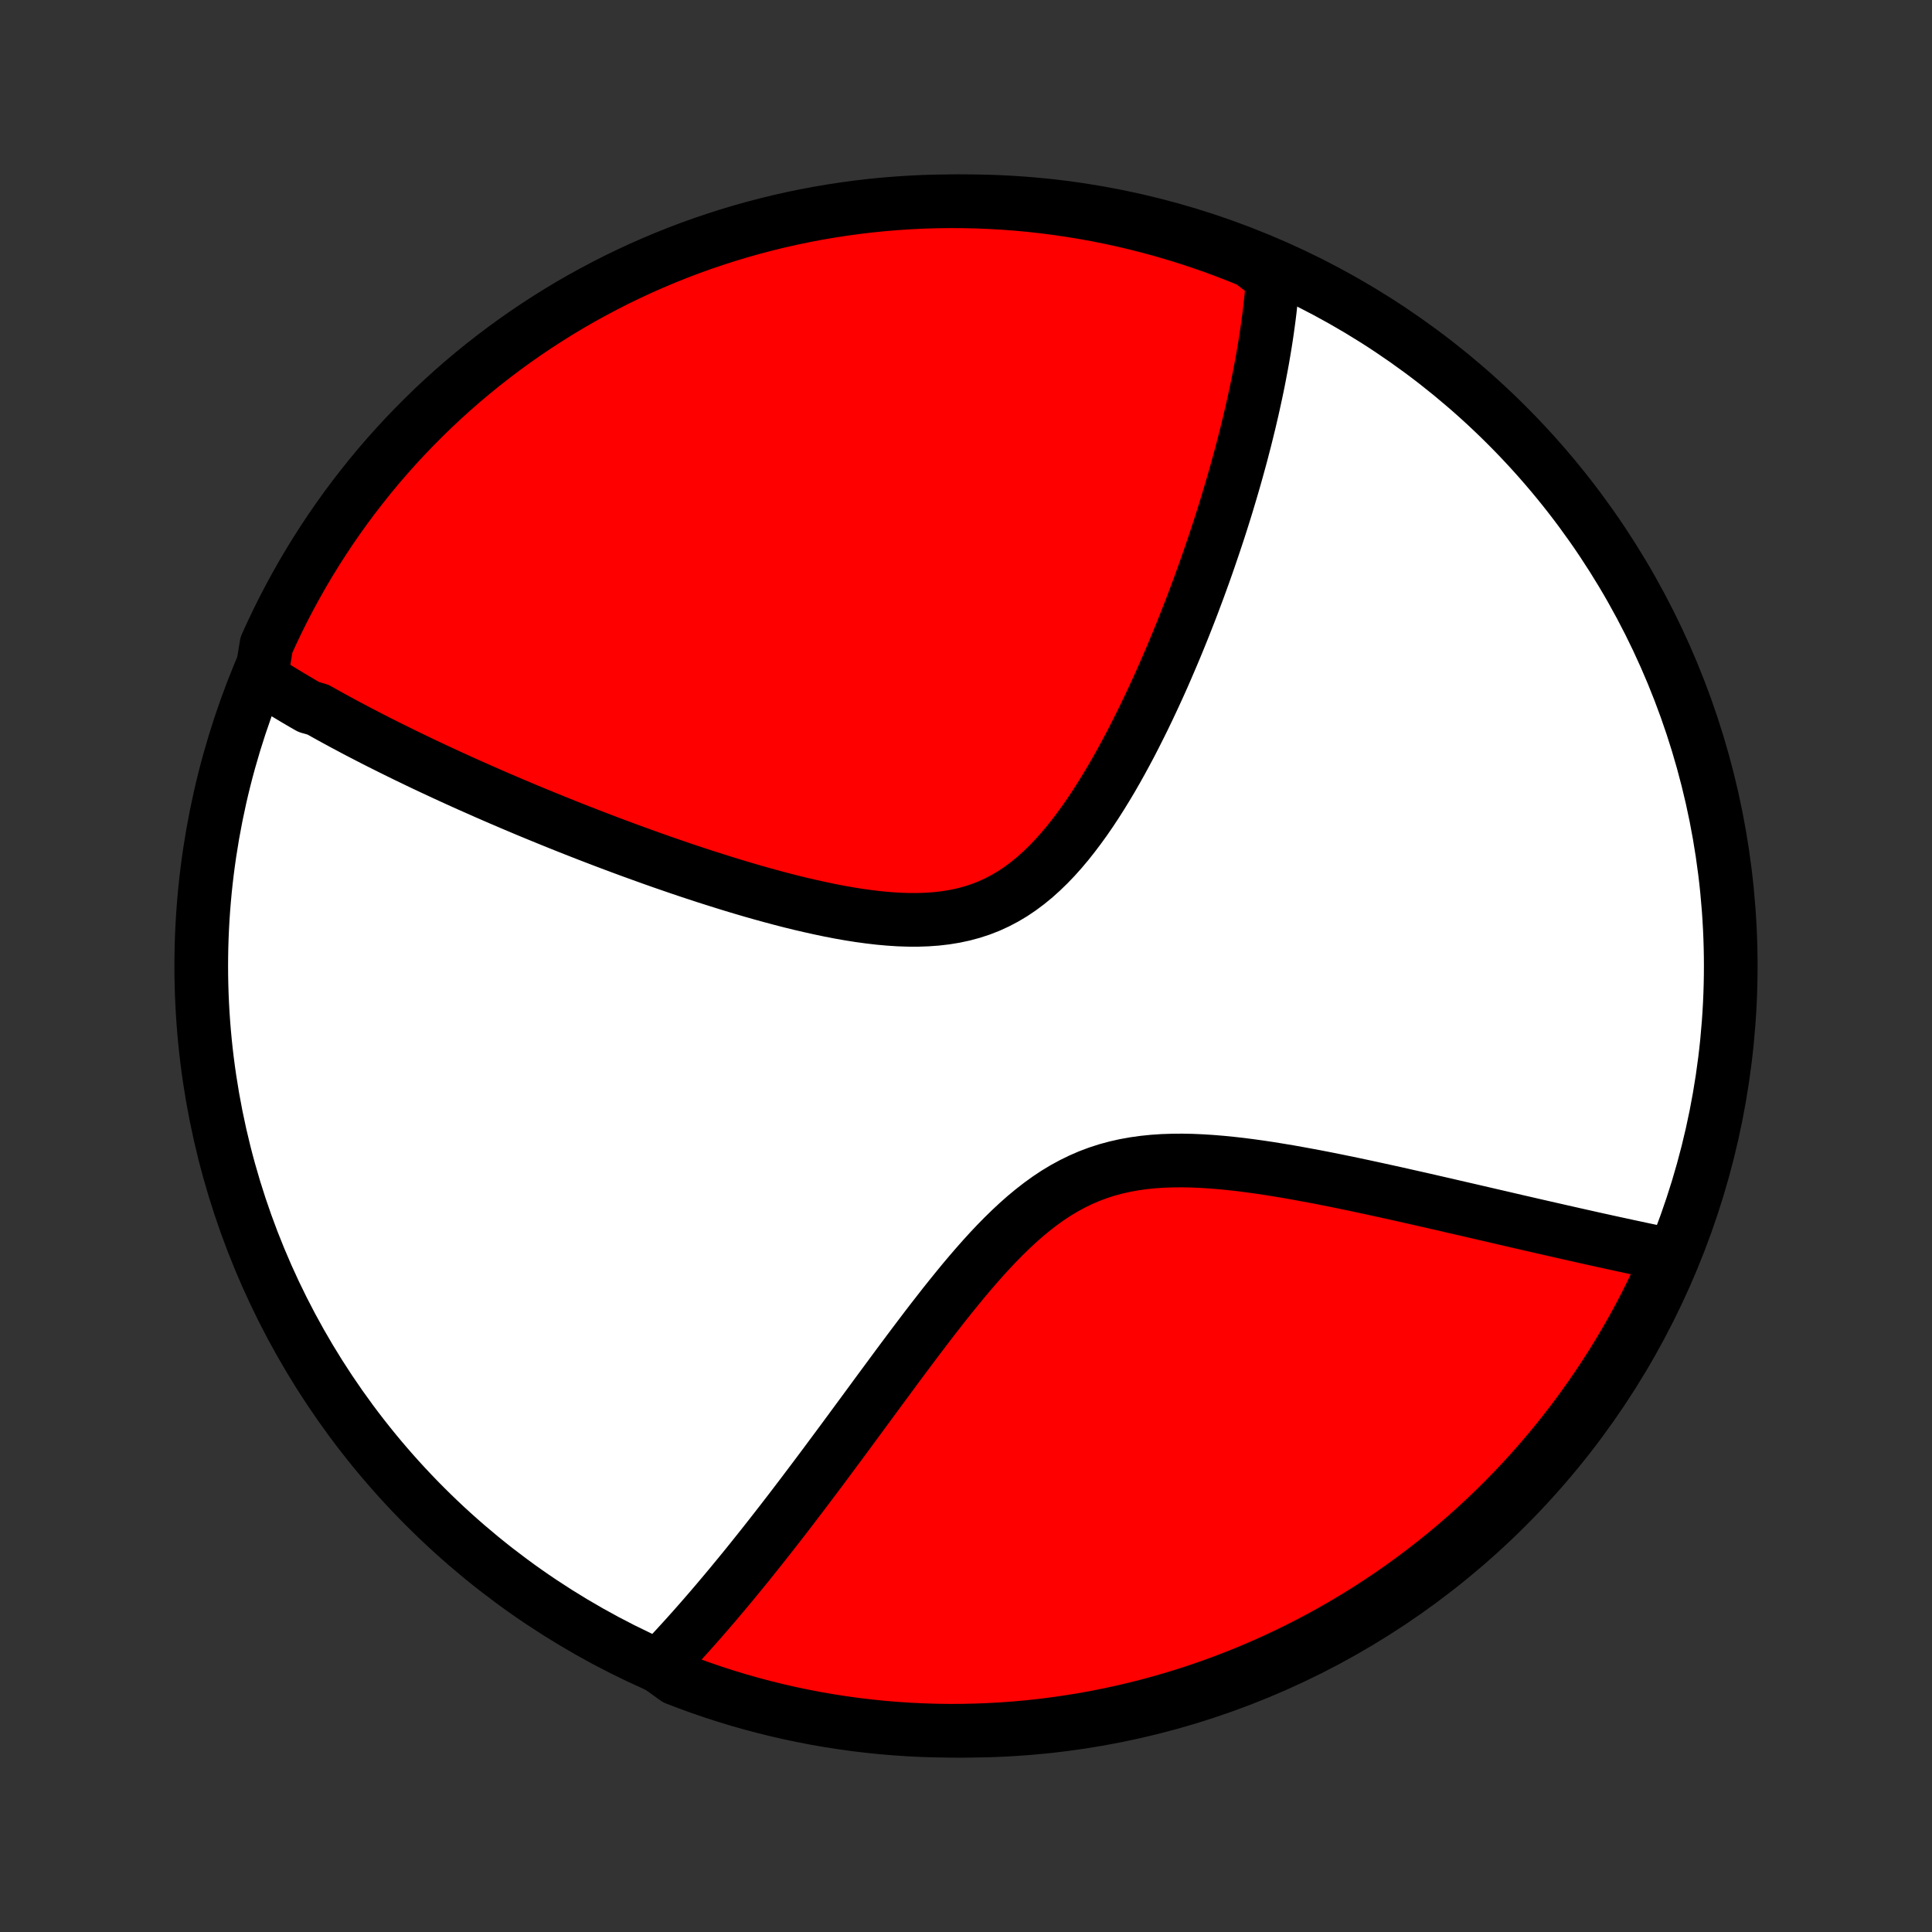 <?xml version="1.0" encoding="utf-8" standalone="no"?>
<!DOCTYPE svg PUBLIC "-//W3C//DTD SVG 1.1//EN"
  "http://www.w3.org/Graphics/SVG/1.1/DTD/svg11.dtd">
<!-- Created with matplotlib (http://matplotlib.org/) -->
<svg height="72pt" version="1.1" viewBox="0 0 72 72" width="72pt" xmlns="http://www.w3.org/2000/svg" xmlns:xlink="http://www.w3.org/1999/xlink">
 <rect x="0" y="0" width="72" height="72" fill="#333333" stroke="none"/>
 <defs>
  <style type="text/css">
*{stroke-linecap:butt;stroke-linejoin:round;}
  </style>
 </defs>
 <g id="figure_1">
  <g id="patch_1">
   <path d="
M0 72
L72 72
L72 0
L0 0
z
" style="fill:none;"/>
  </g>
  <g id="axes_1">
   <g id="PatchCollection_1">
    <defs>
     <path d="
M36 -7.5
C43.558 -7.5 50.808 -10.503 56.153 -15.848
C61.497 -21.192 64.5 -28.442 64.5 -36
C64.5 -43.558 61.497 -50.808 56.153 -56.153
C50.808 -61.497 43.558 -64.5 36 -64.5
C28.442 -64.5 21.192 -61.497 15.848 -56.153
C10.503 -50.808 7.5 -43.558 7.5 -36
C7.5 -28.442 10.503 -21.192 15.848 -15.848
C21.192 -10.503 28.442 -7.5 36 -7.5
z
" id="C0_0_a811fe30f3"/>
     <path d="
M9.728 -46.733
L9.886 -46.632
L10.043 -46.532
L10.203 -46.432
L10.362 -46.333
L10.523 -46.234
L10.685 -46.136
L10.848 -46.038
L11.012 -45.94
L11.177 -45.843
L11.343 -45.746
L11.511 -45.65
L11.849 -45.554
L12.02 -45.458
L12.192 -45.362
L12.365 -45.266
L12.54 -45.171
L12.716 -45.075
L12.893 -44.98
L13.072 -44.885
L13.252 -44.789
L13.434 -44.694
L13.618 -44.599
L13.803 -44.503
L13.989 -44.408
L14.178 -44.312
L14.368 -44.217
L14.56 -44.121
L14.754 -44.025
L14.949 -43.929
L15.147 -43.832
L15.347 -43.736
L15.548 -43.639
L15.752 -43.541
L15.958 -43.444
L16.166 -43.346
L16.377 -43.248
L16.59 -43.149
L16.805 -43.05
L17.022 -42.951
L17.243 -42.851
L17.465 -42.751
L17.691 -42.651
L17.919 -42.55
L18.15 -42.448
L18.384 -42.346
L18.621 -42.243
L18.861 -42.141
L19.103 -42.037
L19.349 -41.933
L19.598 -41.828
L19.851 -41.723
L20.106 -41.618
L20.365 -41.512
L20.628 -41.405
L20.893 -41.298
L21.163 -41.19
L21.436 -41.082
L21.712 -40.974
L21.992 -40.865
L22.276 -40.756
L22.564 -40.646
L22.856 -40.536
L23.151 -40.426
L23.45 -40.315
L23.753 -40.205
L24.06 -40.094
L24.371 -39.983
L24.685 -39.872
L25.004 -39.762
L25.326 -39.651
L25.652 -39.541
L25.982 -39.432
L26.315 -39.323
L26.652 -39.216
L26.992 -39.109
L27.336 -39.003
L27.683 -38.899
L28.034 -38.796
L28.387 -38.696
L28.743 -38.598
L29.101 -38.502
L29.462 -38.409
L29.825 -38.32
L30.19 -38.235
L30.556 -38.154
L30.923 -38.077
L31.291 -38.006
L31.659 -37.941
L32.026 -37.883
L32.394 -37.833
L32.76 -37.79
L33.124 -37.757
L33.487 -37.733
L33.846 -37.721
L34.202 -37.72
L34.554 -37.732
L34.901 -37.757
L35.244 -37.797
L35.58 -37.852
L35.911 -37.923
L36.234 -38.01
L36.551 -38.114
L36.861 -38.235
L37.163 -38.374
L37.458 -38.529
L37.745 -38.7
L38.024 -38.888
L38.296 -39.091
L38.561 -39.308
L38.818 -39.539
L39.069 -39.782
L39.313 -40.036
L39.55 -40.301
L39.781 -40.575
L40.005 -40.858
L40.224 -41.148
L40.438 -41.444
L40.645 -41.745
L40.848 -42.052
L41.045 -42.362
L41.237 -42.675
L41.425 -42.99
L41.608 -43.308
L41.786 -43.627
L41.96 -43.947
L42.13 -44.267
L42.295 -44.587
L42.456 -44.907
L42.614 -45.225
L42.767 -45.543
L42.917 -45.86
L43.063 -46.175
L43.206 -46.488
L43.345 -46.799
L43.48 -47.109
L43.612 -47.416
L43.741 -47.72
L43.867 -48.022
L43.989 -48.322
L44.109 -48.619
L44.225 -48.913
L44.339 -49.204
L44.45 -49.493
L44.557 -49.779
L44.663 -50.062
L44.765 -50.342
L44.865 -50.619
L44.962 -50.893
L45.057 -51.165
L45.149 -51.434
L45.239 -51.7
L45.327 -51.963
L45.413 -52.224
L45.496 -52.481
L45.577 -52.737
L45.656 -52.989
L45.733 -53.239
L45.807 -53.487
L45.88 -53.731
L45.951 -53.974
L46.02 -54.214
L46.087 -54.452
L46.152 -54.688
L46.216 -54.921
L46.278 -55.152
L46.337 -55.381
L46.396 -55.608
L46.452 -55.833
L46.507 -56.056
L46.561 -56.277
L46.612 -56.496
L46.663 -56.714
L46.711 -56.929
L46.758 -57.143
L46.804 -57.356
L46.848 -57.566
L46.891 -57.776
L46.932 -57.984
L46.971 -58.19
L47.01 -58.395
L47.047 -58.599
L47.082 -58.802
L47.116 -59.003
L47.149 -59.203
L47.18 -59.402
L47.21 -59.6
L47.238 -59.797
L47.265 -59.994
L47.291 -60.189
L47.315 -60.383
L47.337 -60.577
L47.359 -60.769
L47.379 -60.962
L47.397 -61.153
L47.414 -61.344
L47.429 -61.534
L47.443 -61.723
L47.056 -61.913
L46.596 -62.268
L46.133 -62.457
L45.666 -62.638
L45.197 -62.811
L44.725 -62.975
L44.25 -63.132
L43.773 -63.28
L43.293 -63.42
L42.811 -63.551
L42.327 -63.674
L41.841 -63.789
L41.353 -63.895
L40.864 -63.993
L40.373 -64.082
L39.881 -64.162
L39.388 -64.234
L38.893 -64.298
L38.398 -64.353
L37.902 -64.399
L37.405 -64.436
L36.908 -64.465
L36.411 -64.486
L35.914 -64.497
L35.416 -64.5
L34.919 -64.494
L34.422 -64.48
L33.926 -64.456
L33.43 -64.424
L32.935 -64.384
L32.441 -64.335
L31.948 -64.277
L31.456 -64.21
L30.966 -64.135
L30.477 -64.052
L29.99 -63.96
L29.505 -63.859
L29.021 -63.75
L28.54 -63.632
L28.061 -63.506
L27.585 -63.372
L27.111 -63.229
L26.64 -63.078
L26.171 -62.919
L25.706 -62.752
L25.244 -62.576
L24.785 -62.392
L24.329 -62.2
L23.877 -62.001
L23.429 -61.793
L22.984 -61.578
L22.544 -61.354
L22.108 -61.123
L21.675 -60.885
L21.247 -60.639
L20.824 -60.385
L20.405 -60.123
L19.991 -59.855
L19.582 -59.579
L19.178 -59.296
L18.779 -59.006
L18.386 -58.709
L17.997 -58.405
L17.614 -58.094
L17.237 -57.777
L16.866 -57.453
L16.5 -57.122
L16.14 -56.785
L15.787 -56.441
L15.439 -56.091
L15.098 -55.736
L14.763 -55.374
L14.434 -55.006
L14.112 -54.633
L13.797 -54.253
L13.489 -53.868
L13.187 -53.478
L12.892 -53.083
L12.605 -52.682
L12.324 -52.276
L12.051 -51.865
L11.785 -51.45
L11.526 -51.029
L11.275 -50.605
L11.032 -50.175
L10.796 -49.742
L10.567 -49.304
L10.347 -48.862
L10.134 -48.416
L9.929 -47.966
z
" id="C0_1_67f519c279"/>
     <path d="
M24.548 -9.907
L24.679 -10.044
L24.811 -10.182
L24.942 -10.322
L25.074 -10.463
L25.207 -10.607
L25.34 -10.752
L25.473 -10.898
L25.607 -11.046
L25.742 -11.197
L25.877 -11.348
L26.013 -11.502
L26.15 -11.658
L26.287 -11.816
L26.425 -11.975
L26.564 -12.137
L26.704 -12.301
L26.844 -12.467
L26.986 -12.635
L27.128 -12.805
L27.272 -12.978
L27.416 -13.153
L27.562 -13.33
L27.709 -13.51
L27.857 -13.692
L28.006 -13.877
L28.156 -14.065
L28.308 -14.255
L28.461 -14.448
L28.615 -14.643
L28.771 -14.842
L28.928 -15.043
L29.087 -15.247
L29.247 -15.454
L29.409 -15.664
L29.572 -15.877
L29.737 -16.094
L29.904 -16.313
L30.072 -16.536
L30.243 -16.762
L30.415 -16.991
L30.589 -17.223
L30.765 -17.459
L30.942 -17.698
L31.122 -17.94
L31.304 -18.185
L31.488 -18.434
L31.674 -18.686
L31.862 -18.942
L32.052 -19.2
L32.245 -19.462
L32.44 -19.727
L32.636 -19.995
L32.836 -20.266
L33.038 -20.539
L33.242 -20.816
L33.448 -21.095
L33.657 -21.376
L33.869 -21.66
L34.083 -21.945
L34.3 -22.232
L34.519 -22.521
L34.741 -22.81
L34.967 -23.1
L35.194 -23.391
L35.426 -23.681
L35.66 -23.97
L35.897 -24.259
L36.138 -24.545
L36.382 -24.828
L36.63 -25.109
L36.881 -25.385
L37.137 -25.656
L37.397 -25.921
L37.661 -26.179
L37.93 -26.43
L38.204 -26.672
L38.483 -26.903
L38.767 -27.124
L39.057 -27.333
L39.352 -27.529
L39.654 -27.711
L39.961 -27.878
L40.274 -28.031
L40.593 -28.169
L40.919 -28.291
L41.249 -28.398
L41.586 -28.489
L41.927 -28.566
L42.273 -28.628
L42.622 -28.677
L42.976 -28.713
L43.333 -28.737
L43.692 -28.749
L44.054 -28.752
L44.417 -28.745
L44.782 -28.729
L45.146 -28.706
L45.511 -28.676
L45.876 -28.64
L46.24 -28.599
L46.603 -28.552
L46.964 -28.502
L47.324 -28.448
L47.681 -28.39
L48.036 -28.331
L48.389 -28.268
L48.738 -28.204
L49.085 -28.139
L49.429 -28.072
L49.769 -28.004
L50.105 -27.935
L50.439 -27.866
L50.768 -27.796
L51.094 -27.726
L51.416 -27.656
L51.734 -27.586
L52.048 -27.517
L52.358 -27.447
L52.664 -27.378
L52.967 -27.31
L53.265 -27.242
L53.56 -27.174
L53.85 -27.108
L54.137 -27.041
L54.419 -26.976
L54.698 -26.912
L54.974 -26.848
L55.245 -26.785
L55.513 -26.723
L55.777 -26.662
L56.037 -26.602
L56.294 -26.542
L56.547 -26.483
L56.797 -26.426
L57.044 -26.369
L57.288 -26.313
L57.528 -26.258
L57.765 -26.204
L57.999 -26.151
L58.23 -26.098
L58.457 -26.047
L58.682 -25.996
L58.905 -25.946
L59.124 -25.897
L59.341 -25.848
L59.555 -25.801
L59.767 -25.754
L59.976 -25.708
L60.182 -25.663
L60.387 -25.619
L60.589 -25.575
L60.788 -25.532
L60.986 -25.49
L61.181 -25.448
L61.375 -25.407
L61.566 -25.367
L61.755 -25.328
L61.943 -25.289
L62.129 -25.251
L62.178 -25.213
L61.977 -24.731
L61.768 -24.276
L61.552 -23.824
L61.328 -23.376
L61.096 -22.932
L60.856 -22.492
L60.609 -22.056
L60.354 -21.625
L60.092 -21.197
L59.823 -20.775
L59.546 -20.357
L59.262 -19.943
L58.971 -19.535
L58.674 -19.131
L58.369 -18.733
L58.057 -18.34
L57.739 -17.952
L57.414 -17.57
L57.082 -17.193
L56.745 -16.822
L56.4 -16.457
L56.05 -16.098
L55.693 -15.745
L55.331 -15.399
L54.962 -15.058
L54.588 -14.724
L54.208 -14.396
L53.823 -14.075
L53.432 -13.761
L53.036 -13.453
L52.635 -13.152
L52.228 -12.858
L51.817 -12.571
L51.401 -12.292
L50.98 -12.019
L50.554 -11.754
L50.124 -11.496
L49.69 -11.246
L49.252 -11.003
L48.809 -10.768
L48.363 -10.541
L47.913 -10.321
L47.459 -10.109
L47.002 -9.905
L46.542 -9.709
L46.078 -9.521
L45.611 -9.341
L45.142 -9.17
L44.669 -9.006
L44.194 -8.85
L43.716 -8.703
L43.236 -8.564
L42.754 -8.434
L42.27 -8.312
L41.784 -8.198
L41.296 -8.093
L40.806 -7.996
L40.315 -7.908
L39.823 -7.829
L39.33 -7.758
L38.835 -7.695
L38.34 -7.641
L37.843 -7.596
L37.347 -7.56
L36.85 -7.532
L36.353 -7.513
L35.855 -7.502
L35.358 -7.5
L34.861 -7.507
L34.364 -7.523
L33.867 -7.547
L33.372 -7.58
L32.877 -7.621
L32.383 -7.672
L31.89 -7.73
L31.399 -7.798
L30.908 -7.874
L30.42 -7.958
L29.933 -8.052
L29.448 -8.153
L28.965 -8.263
L28.484 -8.382
L28.005 -8.509
L27.529 -8.644
L27.055 -8.788
L26.584 -8.94
L26.116 -9.1
L25.651 -9.269
L25.189 -9.445
z
" id="C0_2_d1354780d6"/>
    </defs>
    <g clip-path="url(#p1bffca34e9)">
     <use style="fill:#ffffff;stroke:#000000;stroke-width:2.0;" x="0.0" xlink:href="#C0_0_a811fe30f3" y="72.0"/>
    </g>
    <g clip-path="url(#p1bffca34e9)">
     <use style="fill:#ff0000;stroke:#000000;stroke-width:2.0;" x="0.0" xlink:href="#C0_1_67f519c279" y="72.0"/>
    </g>
    <g clip-path="url(#p1bffca34e9)">
     <use style="fill:#ff0000;stroke:#000000;stroke-width:2.0;" x="0.0" xlink:href="#C0_2_d1354780d6" y="72.0"/>
    </g>
   </g>
  </g>
 </g>
 <defs>
  <clipPath id="p1bffca34e9">
   <rect height="72.0" width="72.0" x="0.0" y="0.0"/>
  </clipPath>
 </defs>
</svg>
